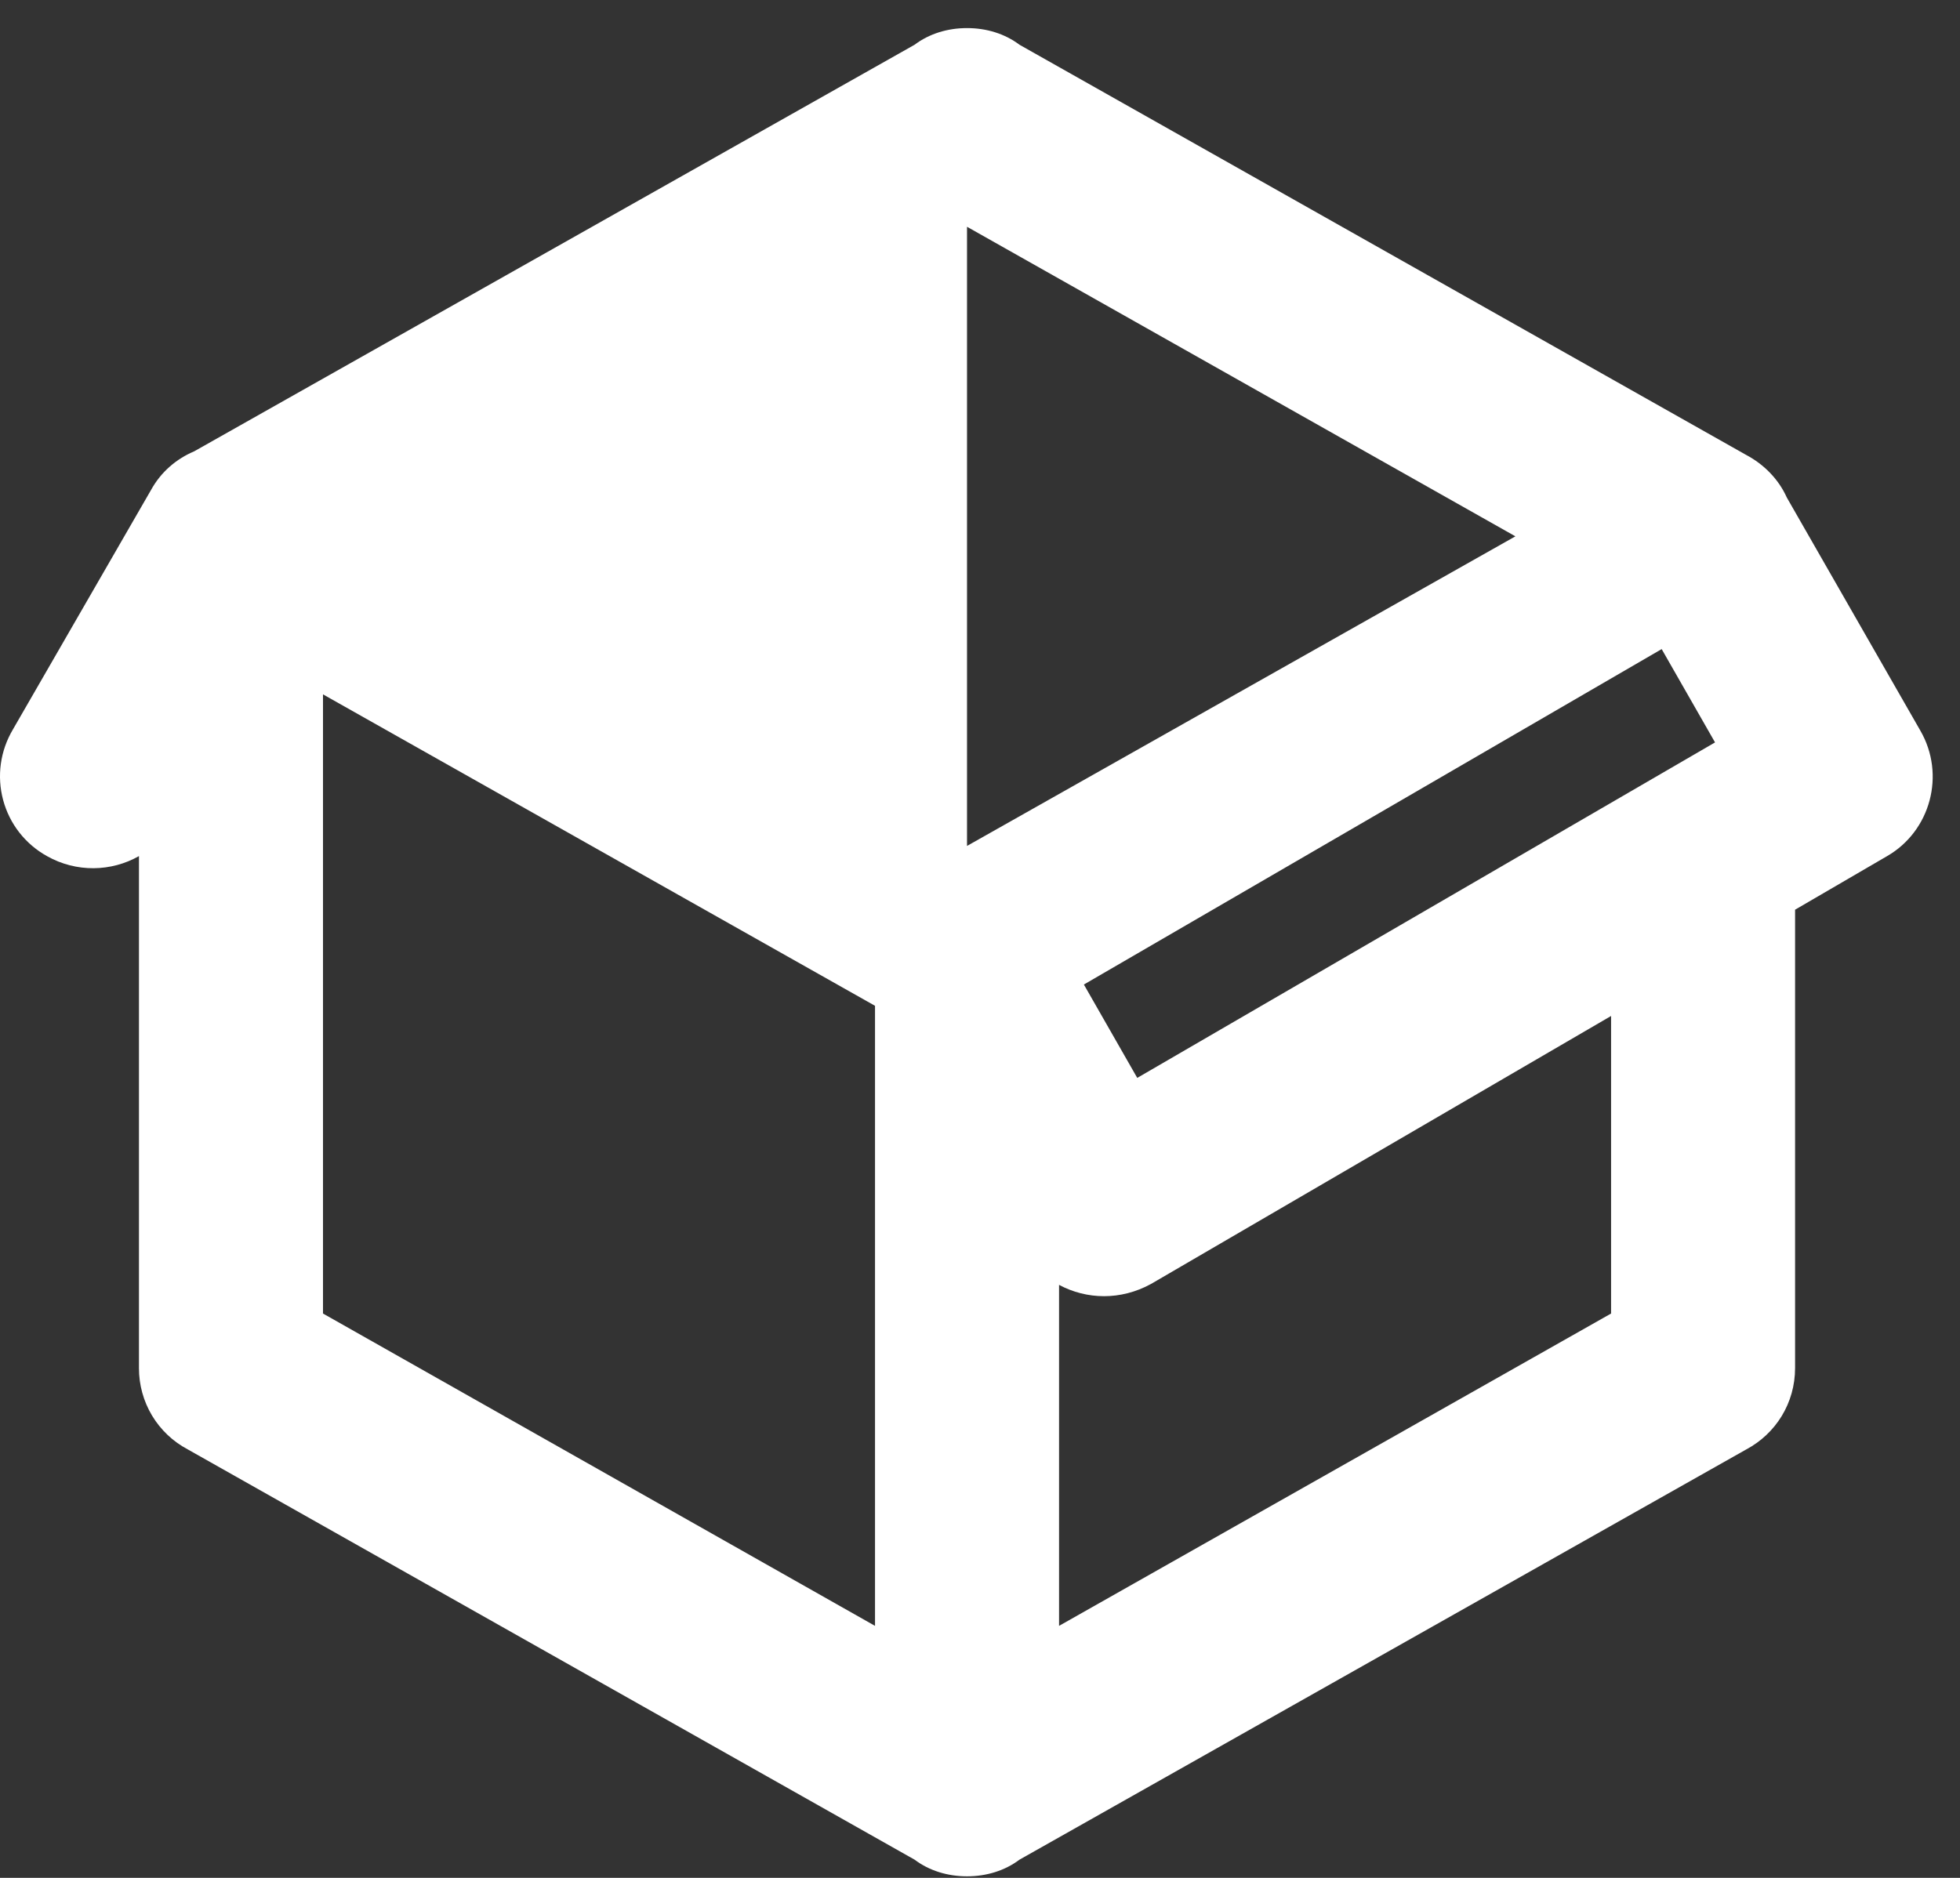 <svg width="48" height="46" viewBox="0 0 48 46" fill="none" xmlns="http://www.w3.org/2000/svg">
<rect x="0" y="0" width="48" height="46" fill="#333333" stroke="none"/>
<path d="M1.15 20.971C0.889 20.826 0.659 20.63 0.474 20.394C0.29 20.159 0.155 19.888 0.077 19.598C-0.001 19.309 -0.02 19.006 0.021 18.709C0.062 18.412 0.163 18.127 0.316 17.869L3.696 12.007C3.944 11.554 4.327 11.237 4.755 11.056L22.398 1.096C22.759 0.824 23.209 0.688 23.682 0.688C24.155 0.688 24.606 0.824 24.967 1.096L42.767 11.146C43.195 11.373 43.556 11.735 43.759 12.188L47.026 17.892C47.657 18.979 47.274 20.36 46.215 20.971L43.961 22.284V33.511C43.961 34.372 43.488 35.119 42.767 35.504L24.967 45.554C24.606 45.826 24.155 45.962 23.682 45.962C23.209 45.962 22.759 45.826 22.398 45.554L4.598 35.504C4.236 35.313 3.934 35.026 3.723 34.675C3.513 34.324 3.402 33.921 3.403 33.511V20.971C2.727 21.355 1.871 21.378 1.15 20.971ZM23.682 5.555V20.722L37.112 13.138L23.682 5.555ZM7.91 32.176L21.429 39.827V24.638L7.91 17.009V32.176ZM39.455 32.176V24.887L28.189 31.451C27.445 31.859 26.612 31.836 25.936 31.474V39.827L39.455 32.176ZM27.851 26.404L42.001 18.186L40.694 15.9L26.544 24.117L27.851 26.404Z" fill="white"/>
</svg>
